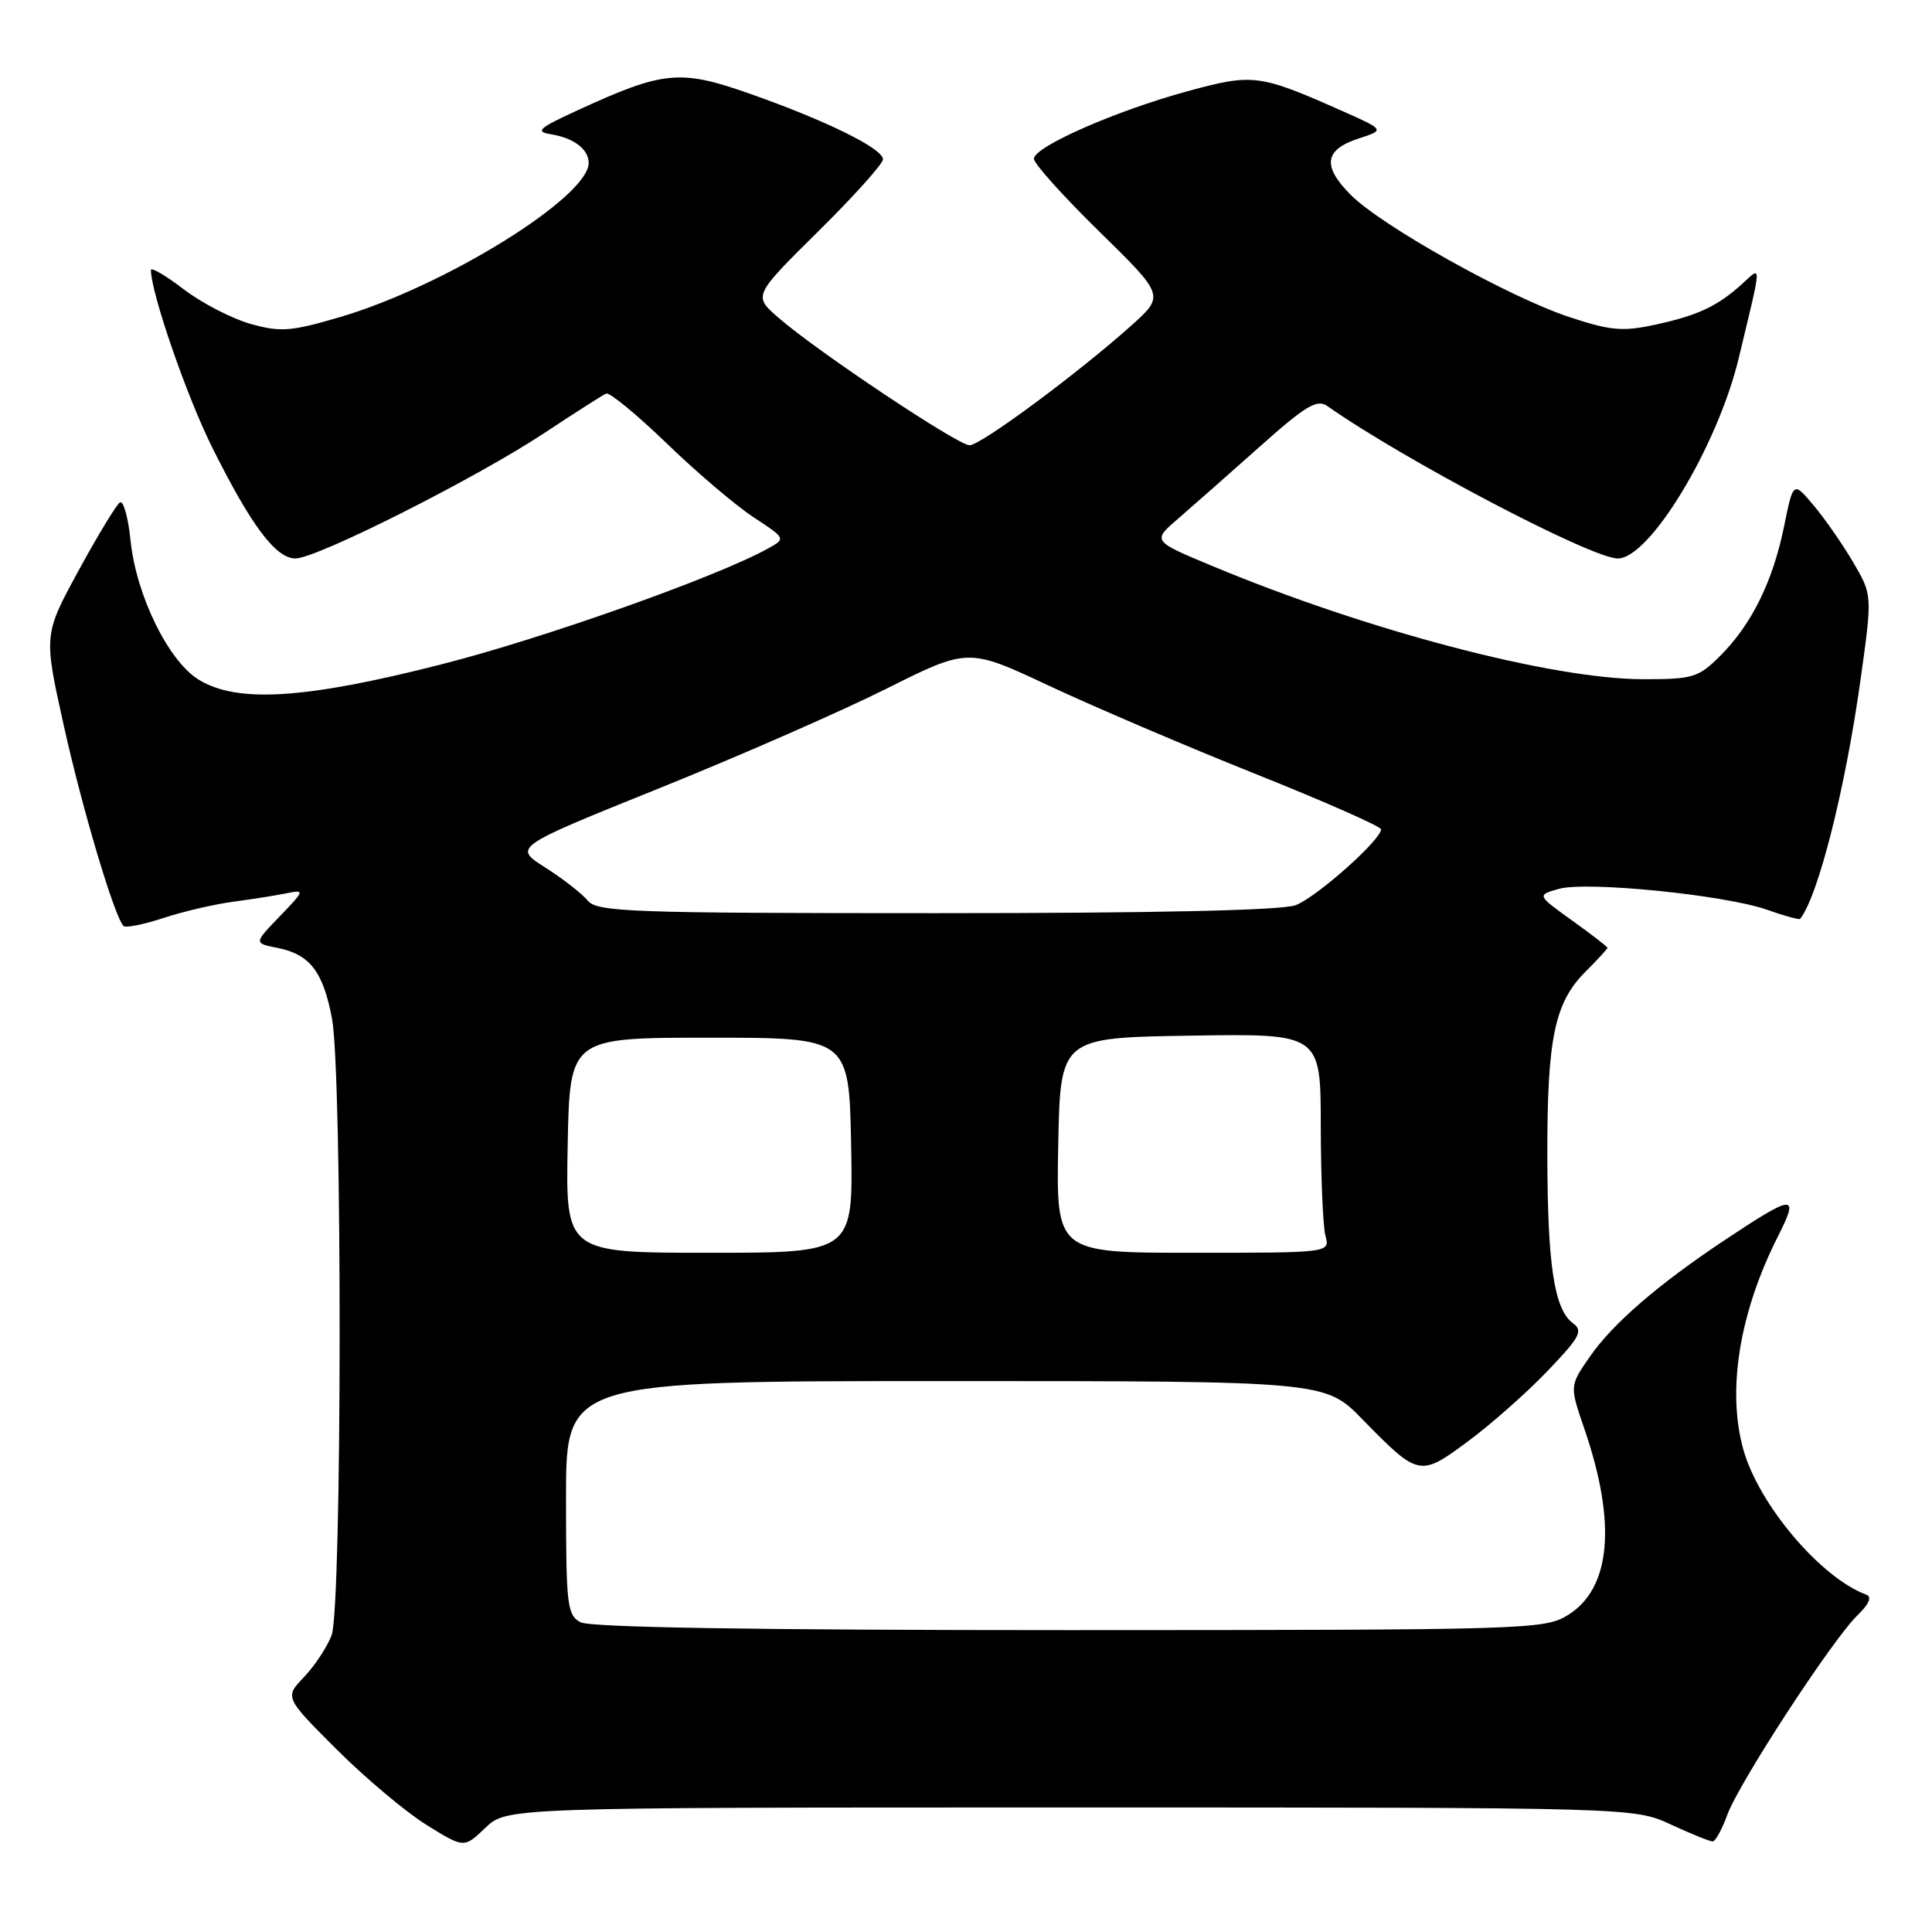 <?xml version="1.0" encoding="UTF-8" standalone="no"?>
<!DOCTYPE svg PUBLIC "-//W3C//DTD SVG 1.1//EN" "http://www.w3.org/Graphics/SVG/1.1/DTD/svg11.dtd" >
<svg xmlns="http://www.w3.org/2000/svg" xmlns:xlink="http://www.w3.org/1999/xlink" version="1.1" viewBox="0 0 256 256">
 <g >
 <path fill="currentColor"
d=" M 141.82 239.50 C 216.50 239.50 216.50 239.50 221.38 241.75 C 224.06 242.99 226.56 244.00 226.93 244.00 C 227.30 244.00 228.17 242.42 228.87 240.49 C 230.40 236.26 242.84 217.19 246.14 214.02 C 247.64 212.57 248.07 211.59 247.31 211.31 C 241.26 209.08 233.03 199.37 230.99 192.03 C 228.81 184.18 230.49 173.89 235.61 163.78 C 238.47 158.13 237.74 158.19 228.50 164.34 C 219.71 170.19 213.69 175.39 210.66 179.77 C 207.98 183.63 207.98 183.63 209.92 189.28 C 214.25 201.86 213.47 210.52 207.70 214.04 C 204.62 215.92 202.21 215.99 141.68 216.00 C 100.29 216.00 78.21 215.65 76.93 214.96 C 75.15 214.01 75.00 212.73 75.00 198.46 C 75.00 183.00 75.00 183.00 125.29 183.00 C 175.58 183.00 175.58 183.00 180.54 188.08 C 187.97 195.67 188.13 195.71 194.47 191.02 C 197.49 188.79 202.22 184.62 204.98 181.74 C 209.37 177.17 209.81 176.35 208.42 175.33 C 205.94 173.50 205.05 167.65 205.03 153.00 C 205.01 137.57 205.99 132.85 210.09 128.75 C 211.69 127.15 213.00 125.73 213.00 125.59 C 213.00 125.45 210.89 123.82 208.31 121.97 C 203.63 118.61 203.63 118.61 206.56 117.78 C 210.25 116.74 228.56 118.58 234.15 120.55 C 236.44 121.36 238.41 121.90 238.52 121.76 C 240.92 118.76 244.51 104.55 246.53 90.07 C 248.10 78.85 248.10 78.85 245.56 74.51 C 244.16 72.13 241.80 68.73 240.32 66.97 C 237.62 63.76 237.62 63.76 236.40 69.74 C 234.92 77.03 232.10 82.74 227.96 86.88 C 225.06 89.78 224.35 90.00 217.79 90.00 C 205.66 90.00 181.15 83.56 160.59 74.98 C 152.68 71.68 152.68 71.68 156.09 68.74 C 157.96 67.12 162.82 62.84 166.87 59.23 C 172.99 53.77 174.51 52.85 175.87 53.80 C 186.21 61.05 210.90 74.00 214.37 74.00 C 218.60 74.00 227.57 59.15 230.38 47.50 C 233.51 34.48 233.48 35.21 230.83 37.63 C 227.58 40.58 224.94 41.82 219.21 43.05 C 214.98 43.96 213.34 43.80 207.88 41.99 C 199.88 39.33 183.10 29.95 179.00 25.84 C 175.18 22.02 175.47 19.84 180.01 18.36 C 183.50 17.22 183.50 17.22 177.95 14.75 C 166.85 9.82 166.05 9.72 157.38 12.08 C 147.82 14.69 137.00 19.45 137.00 21.04 C 137.00 21.68 140.90 26.02 145.66 30.68 C 154.32 39.17 154.32 39.17 149.91 43.13 C 142.92 49.40 129.96 59.00 128.47 59.00 C 126.92 59.00 108.23 46.53 103.15 42.10 C 99.80 39.19 99.80 39.19 108.40 30.68 C 113.13 26.01 117.00 21.70 117.00 21.11 C 117.00 19.68 109.41 15.95 99.33 12.41 C 90.09 9.16 87.94 9.37 76.50 14.63 C 71.36 16.99 70.86 17.44 73.00 17.79 C 76.03 18.28 78.00 19.77 78.00 21.59 C 78.00 26.11 58.97 37.91 45.10 42.00 C 38.54 43.93 37.19 44.03 33.20 42.92 C 30.73 42.22 26.75 40.16 24.35 38.34 C 21.96 36.51 20.00 35.36 20.00 35.78 C 20.00 38.79 24.75 52.55 28.13 59.31 C 33.30 69.68 36.55 74.00 39.15 74.00 C 41.97 74.00 63.06 63.37 72.08 57.41 C 76.16 54.71 79.87 52.34 80.32 52.15 C 80.76 51.95 84.36 54.91 88.32 58.73 C 92.27 62.55 97.44 66.95 99.82 68.52 C 104.13 71.35 104.13 71.36 101.82 72.65 C 95.10 76.40 72.15 84.55 58.49 88.03 C 40.50 92.62 31.48 93.20 26.36 90.08 C 22.32 87.62 18.06 78.93 17.30 71.64 C 16.99 68.57 16.35 66.28 15.89 66.57 C 15.44 66.85 12.97 70.91 10.42 75.59 C 5.78 84.11 5.78 84.11 8.45 96.13 C 10.90 107.18 15.17 121.50 16.37 122.70 C 16.65 122.98 19.04 122.50 21.69 121.63 C 24.33 120.76 28.52 119.79 31.00 119.47 C 33.48 119.14 36.62 118.64 38.00 118.36 C 40.40 117.87 40.37 117.99 37.07 121.42 C 33.63 124.98 33.63 124.98 36.76 125.60 C 41.06 126.46 42.81 128.72 43.99 134.96 C 45.37 142.24 45.33 213.01 43.94 216.68 C 43.35 218.23 41.71 220.72 40.29 222.21 C 37.71 224.91 37.71 224.91 44.60 231.80 C 48.40 235.59 53.75 240.09 56.50 241.80 C 61.49 244.90 61.49 244.90 64.31 242.20 C 67.13 239.50 67.13 239.50 141.82 239.50 Z  M 75.22 151.75 C 75.50 137.50 75.50 137.50 94.00 137.50 C 112.50 137.50 112.50 137.50 112.78 151.75 C 113.05 166.00 113.05 166.00 94.00 166.00 C 74.95 166.00 74.95 166.00 75.22 151.75 Z  M 140.22 151.75 C 140.50 137.50 140.50 137.50 157.75 137.23 C 175.00 136.95 175.00 136.95 175.01 149.23 C 175.02 155.98 175.30 162.51 175.63 163.75 C 176.23 166.00 176.23 166.00 158.09 166.00 C 139.95 166.00 139.95 166.00 140.22 151.75 Z  M 77.87 119.33 C 77.12 118.41 74.59 116.44 72.25 114.95 C 68.00 112.25 68.00 112.25 87.25 104.49 C 97.84 100.23 111.40 94.28 117.39 91.29 C 128.28 85.84 128.28 85.84 138.97 90.85 C 144.85 93.61 157.16 98.87 166.33 102.54 C 175.50 106.20 183.00 109.52 183.00 109.89 C 183.00 111.29 174.41 118.92 171.68 119.94 C 169.86 120.63 153.13 121.00 124.06 121.00 C 83.40 121.00 79.12 120.84 77.87 119.33 Z "/>
</g>
</svg>